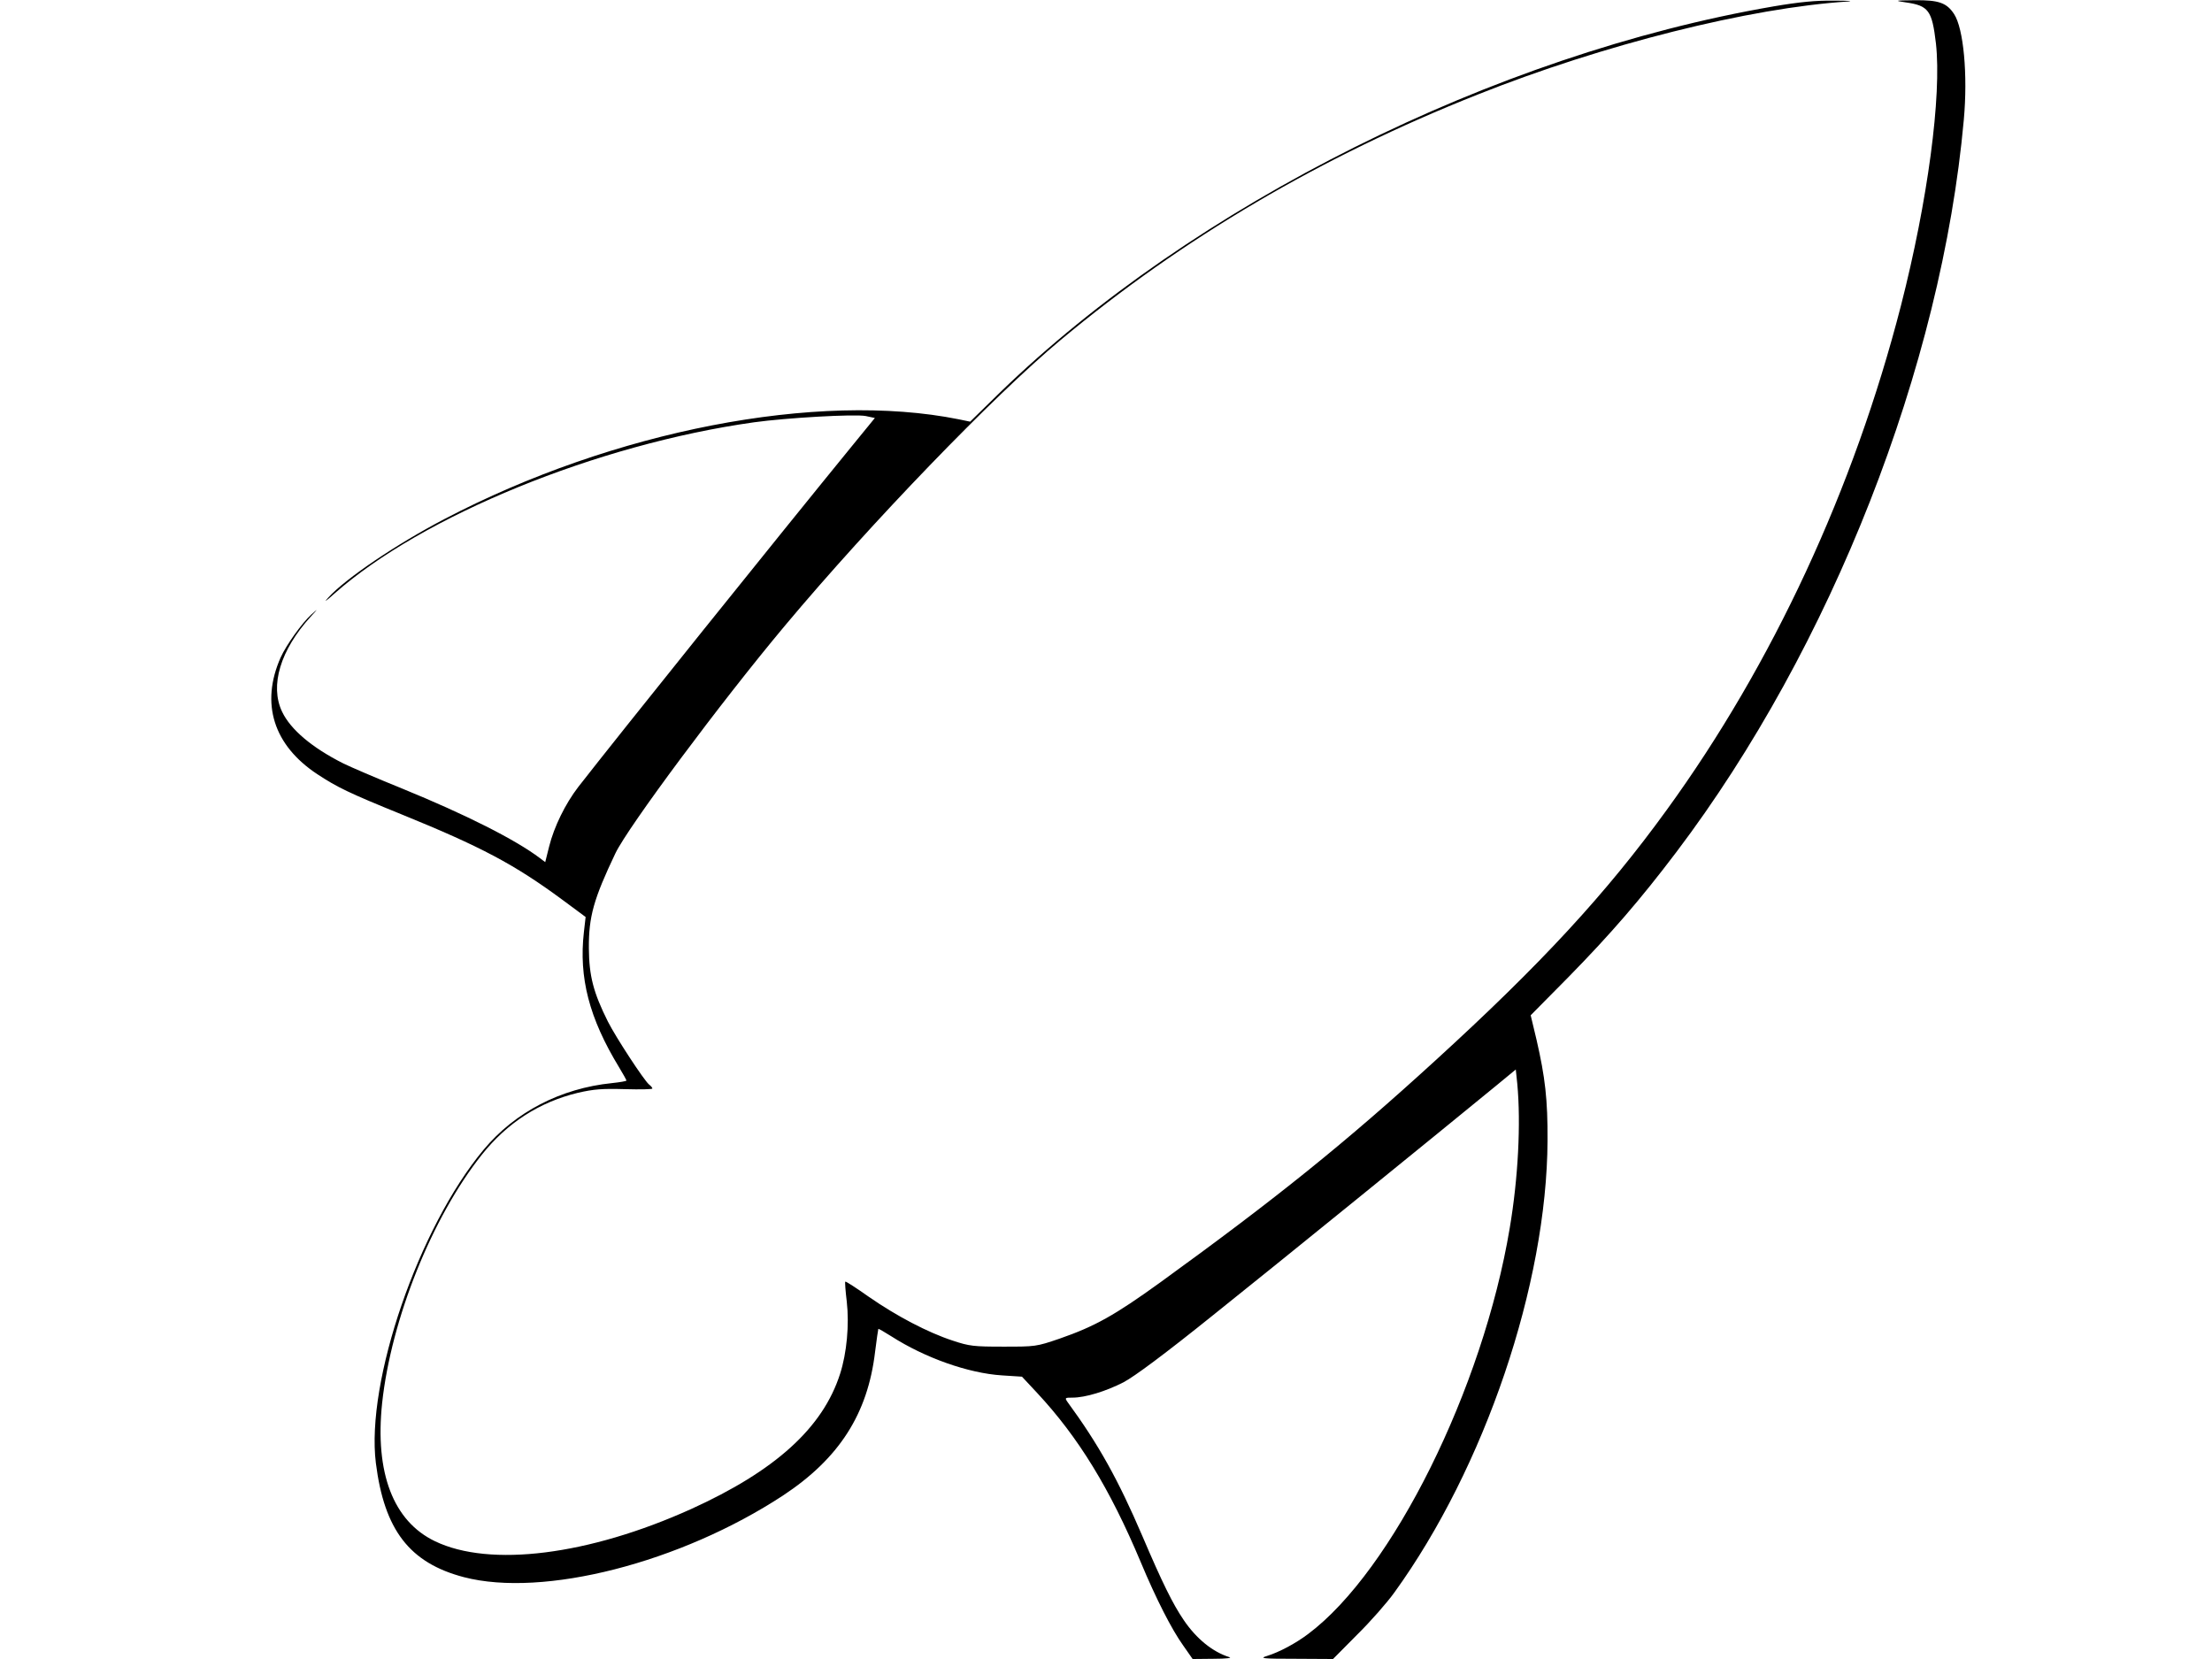 <?xml version="1.0" standalone="no"?>
<!DOCTYPE svg PUBLIC "-//W3C//DTD SVG 20010904//EN"
 "http://www.w3.org/TR/2001/REC-SVG-20010904/DTD/svg10.dtd">
<svg version="1.0" xmlns="http://www.w3.org/2000/svg"
 width="1024pt" height="768pt" viewBox="0 0 1024 768"
 preserveAspectRatio="xMidYMid meet">
<g transform="translate(0,768) scale(0.1,-0.1)"
fill="#000000" stroke="none">
<path d="M8208 7650 c-1289 -222 -2685 -920 -3580 -1788 l-137 -134 -53 11
c-652 131 -1598 -52 -2381 -462 -220 -115 -456 -274 -537 -363 -23 -25 -13
-19 28 18 406 360 1217 691 1942 793 152 21 467 39 518 29 l42 -9 -98 -120
c-355 -435 -1089 -1349 -1275 -1588 -60 -78 -112 -184 -135 -276 l-18 -72 -24
18 c-113 86 -346 203 -637 322 -121 49 -244 102 -274 117 -145 73 -244 157
-283 239 -58 121 -8 286 132 440 36 39 36 39 3 10 -43 -39 -116 -141 -142
-199 -94 -213 -33 -406 170 -540 93 -61 144 -86 390 -186 369 -150 523 -232
744 -395 l108 -80 -8 -70 c-24 -210 24 -398 163 -626 19 -31 34 -59 34 -61 0
-3 -30 -8 -67 -12 -237 -24 -449 -134 -594 -308 -301 -360 -546 -1074 -499
-1451 39 -310 156 -462 407 -528 368 -96 1004 67 1478 378 259 171 392 377
426 665 7 56 14 104 15 106 1 2 28 -14 60 -34 156 -100 357 -171 512 -181 l93
-6 70 -75 c191 -205 337 -443 480 -784 71 -170 143 -311 196 -385 l44 -63 97
1 c61 0 88 4 72 8 -76 24 -151 84 -210 171 -51 75 -99 172 -192 390 -112 261
-202 423 -347 621 -12 18 -11 19 24 19 59 0 154 29 236 71 51 27 190 130 415
311 297 237 1048 847 1310 1062 l91 75 7 -67 c17 -183 4 -436 -35 -667 -124
-743 -543 -1587 -933 -1879 -57 -43 -133 -84 -191 -102 -36 -11 -22 -13 133
-13 l173 -1 112 113 c62 61 139 149 172 195 418 578 706 1426 709 2092 1 190
-11 293 -51 467 l-27 113 175 177 c197 201 334 360 499 578 718 949 1228 2248
1331 3390 19 209 -1 423 -45 490 -34 52 -71 65 -181 64 -95 -1 -97 -2 -43 -10
106 -15 122 -37 140 -190 27 -243 -38 -730 -162 -1214 -218 -848 -594 -1659
-1084 -2334 -281 -388 -582 -714 -1072 -1161 -418 -382 -735 -637 -1272 -1026
-212 -153 -303 -204 -467 -261 -108 -37 -112 -37 -260 -37 -137 0 -157 2 -235
28 -116 38 -260 114 -387 202 -58 41 -107 73 -110 71 -2 -2 1 -44 7 -93 12
-106 0 -238 -31 -334 -80 -250 -300 -449 -690 -626 -474 -214 -931 -271 -1185
-149 -194 93 -279 317 -245 640 42 388 231 860 462 1150 117 147 266 243 444
286 74 17 112 20 218 17 70 -2 127 -1 127 3 0 4 -7 12 -16 19 -24 21 -152 216
-190 291 -67 134 -87 211 -88 339 -1 146 22 228 123 440 58 121 486 697 785
1054 397 474 964 1062 1276 1322 564 471 1208 850 1930 1136 582 232 1261 402
1715 431 28 2 -2 4 -65 4 -85 1 -158 -6 -282 -27z"/>
</g>
</svg>
